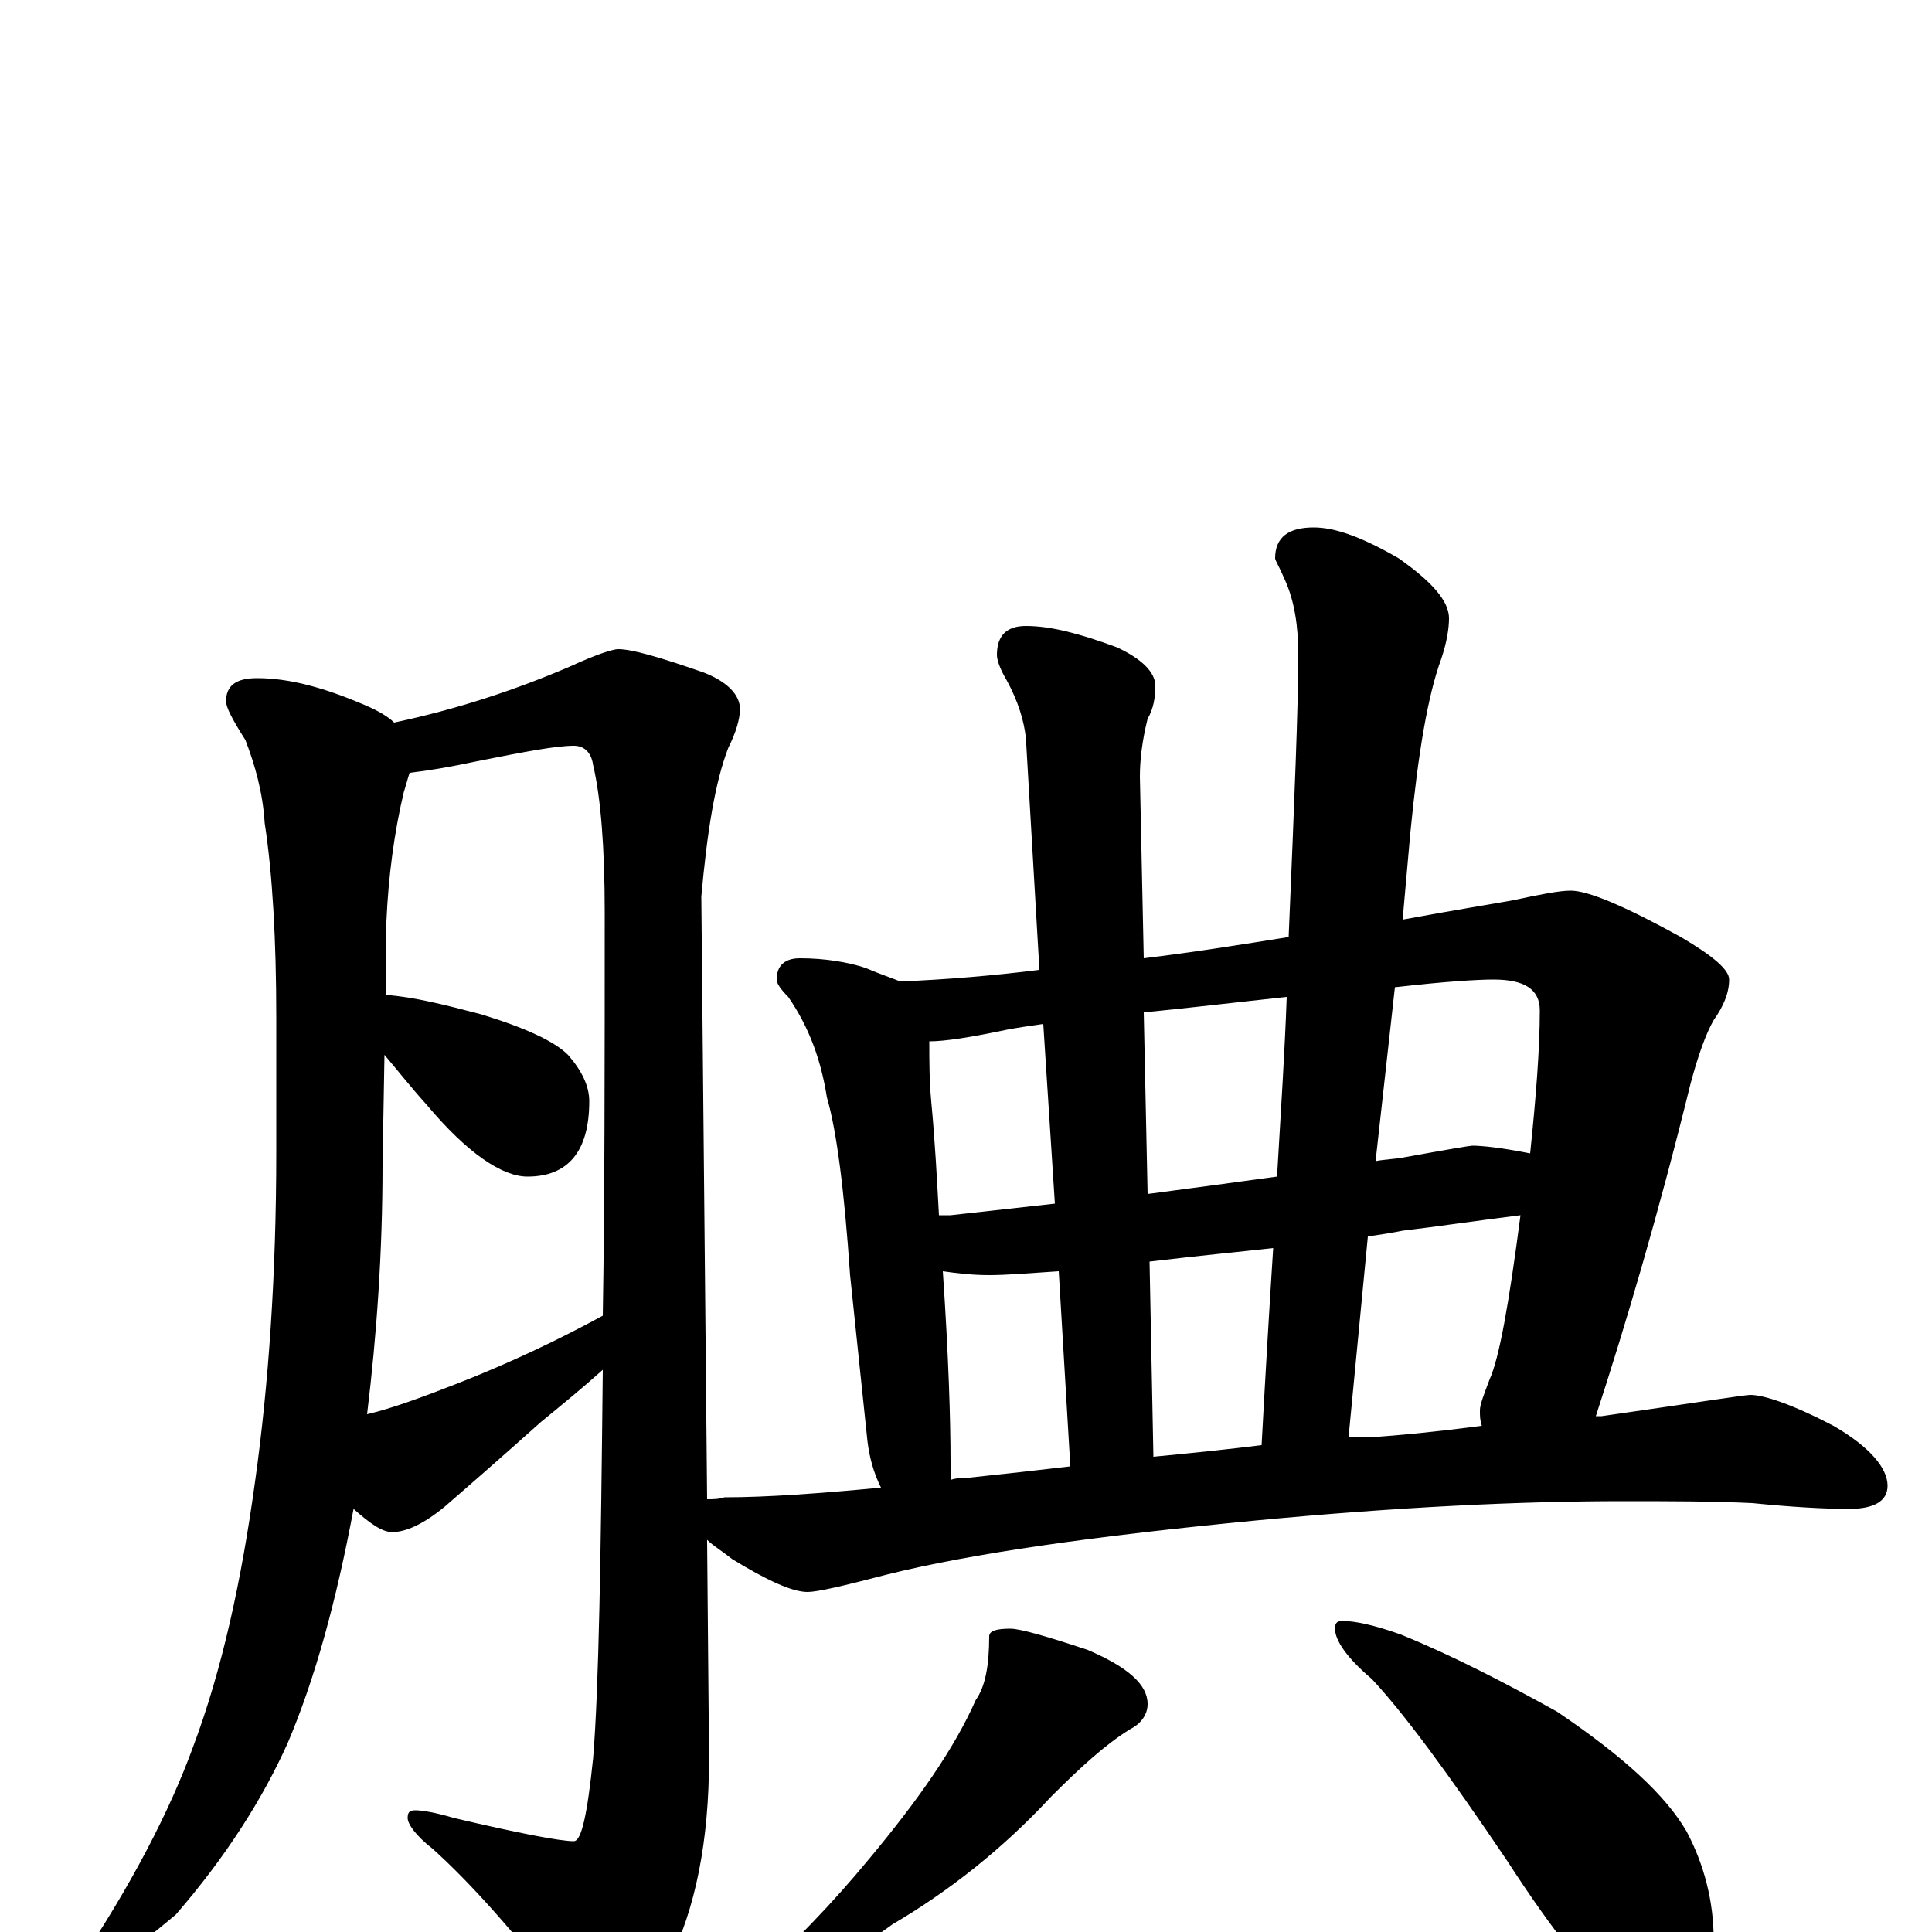 <?xml version="1.0" encoding="utf-8" ?>
<!DOCTYPE svg PUBLIC "-//W3C//DTD SVG 1.1//EN" "http://www.w3.org/Graphics/SVG/1.1/DTD/svg11.dtd">
<svg version="1.1" id="Layer_1" xmlns="http://www.w3.org/2000/svg" xmlns:xlink="http://www.w3.org/1999/xlink" x="0px" y="145px" width="1000px" height="1000px" viewBox="0 0 1000 1000" enable-background="new 0 0 1000 1000" xml:space="preserve">
<g id="Layer_1">
<path id="glyph" transform="matrix(1 0 0 -1 0 1000)" d="M133,649C150,649 168,644 189,635C196,632 201,629 204,626C237,633 267,643 295,655C308,661 317,664 320,664C327,664 341,660 364,652C377,647 383,640 383,633C383,628 381,621 377,613C370,595 366,569 363,536l3,-312C369,224 372,224 375,225C397,225 424,227 456,230C452,238 450,246 449,254l-9,86C437,384 433,415 428,432C425,451 419,468 408,484C404,488 402,491 402,493C402,500 406,504 414,504C427,504 439,502 448,499C455,496 461,494 466,492C490,493 514,495 538,498l-7,120C530,627 527,637 521,648C518,653 516,658 516,661C516,671 521,676 531,676C544,676 559,672 578,665C591,659 598,652 598,645C598,639 597,633 594,628C591,616 590,606 590,598l2,-94C617,507 642,511 667,515C670,586 672,635 672,661C672,676 670,689 665,700C662,707 660,710 660,711C660,722 667,727 680,727C691,727 705,722 724,711C741,699 750,689 750,680C750,675 749,668 746,659C739,640 734,610 730,569l-4,-45C753,529 772,532 783,534C797,537 807,539 813,539C822,539 841,531 870,515C887,505 895,498 895,493C895,486 892,479 887,472C883,465 879,454 875,439C858,370 841,313 826,267C827,267 828,267 829,267C878,274 903,278 906,278C913,278 928,273 949,262C968,251 977,240 977,231C977,223 970,219 957,219C944,219 927,220 907,222C886,223 864,223 840,223C787,223 724,220 650,213C567,205 503,196 459,185C436,179 423,176 418,176C410,176 397,182 379,193C374,197 369,200 366,203l1,-113C367,47 360,12 346,-16C335,-39 324,-50 313,-50C307,-50 300,-44 291,-32C266,0 244,25 224,43C215,50 211,56 211,59C211,62 212,63 215,63C218,63 225,62 235,59C269,51 290,47 297,47C301,47 304,61 307,90C310,127 311,194 312,291C302,282 291,273 280,264C261,247 245,233 230,220C219,211 210,207 203,207C198,207 192,211 183,219C174,171 163,131 149,98C136,69 117,39 91,9C66,-12 50,-23 43,-23C40,-23 39,-22 39,-19C68,24 88,63 100,96C115,136 125,182 132,233C139,283 143,340 143,404l0,69C143,514 141,548 137,574C136,590 132,604 127,617C120,628 117,634 117,637C117,645 122,649 133,649M190,268C203,271 219,277 237,284C265,295 290,307 312,319C313,378 313,448 313,528C313,561 311,587 307,604C306,611 302,614 297,614C288,614 272,611 247,606C233,603 221,601 212,600C211,597 210,593 209,590C204,569 201,546 200,523l0,-38C214,484 230,480 249,475C272,468 287,461 294,454C301,446 305,438 305,430C305,404 294,391 273,391C260,391 242,403 221,428C212,438 205,447 199,454l-1,-57C198,352 195,309 190,268M492,234C495,235 497,235 500,235C519,237 537,239 554,241l-6,101C533,341 521,340 512,340C503,340 495,341 488,342C491,298 492,265 492,243C492,240 492,237 492,234M597,246C618,248 637,250 653,252C655,289 657,323 659,354C641,352 620,350 595,347M698,256C701,256 705,256 708,256C724,257 744,259 767,262C766,265 766,267 766,270C766,273 768,278 771,286C776,297 781,325 787,371C763,368 743,365 726,363C721,362 715,361 708,360M486,371C488,371 490,371 492,371C510,373 528,375 546,377l-6,93C533,469 526,468 521,467C502,463 489,461 481,461C481,451 481,441 482,430C484,409 485,389 486,371M592,476l2,-94C617,385 639,388 661,391C663,425 665,456 666,484C638,481 613,478 592,476M722,489l-10,-90C717,400 722,400 727,401C749,405 761,407 762,407C767,407 777,406 792,403C795,432 797,457 797,477C797,488 789,493 773,493C765,493 748,492 722,489M523,157C528,157 542,153 563,146C584,137 594,128 594,118C594,113 591,108 585,105C572,97 559,85 544,70C519,43 491,21 462,4C443,-10 427,-19 413,-24C405,-29 399,-31 395,-31C390,-31 387,-30 387,-27C410,-7 431,15 450,38C475,68 494,95 505,120C510,127 512,138 512,153C512,156 516,157 523,157M695,161C701,161 711,159 725,154C752,143 779,129 806,114C840,91 862,71 873,52C882,35 887,16 887,-4C887,-13 884,-23 879,-34C874,-42 868,-46 859,-46C855,-46 848,-42 838,-35C823,-24 804,0 780,37C749,83 726,114 710,131C697,142 691,151 691,157C691,160 692,161 695,161z"/>
</g>
</svg>

